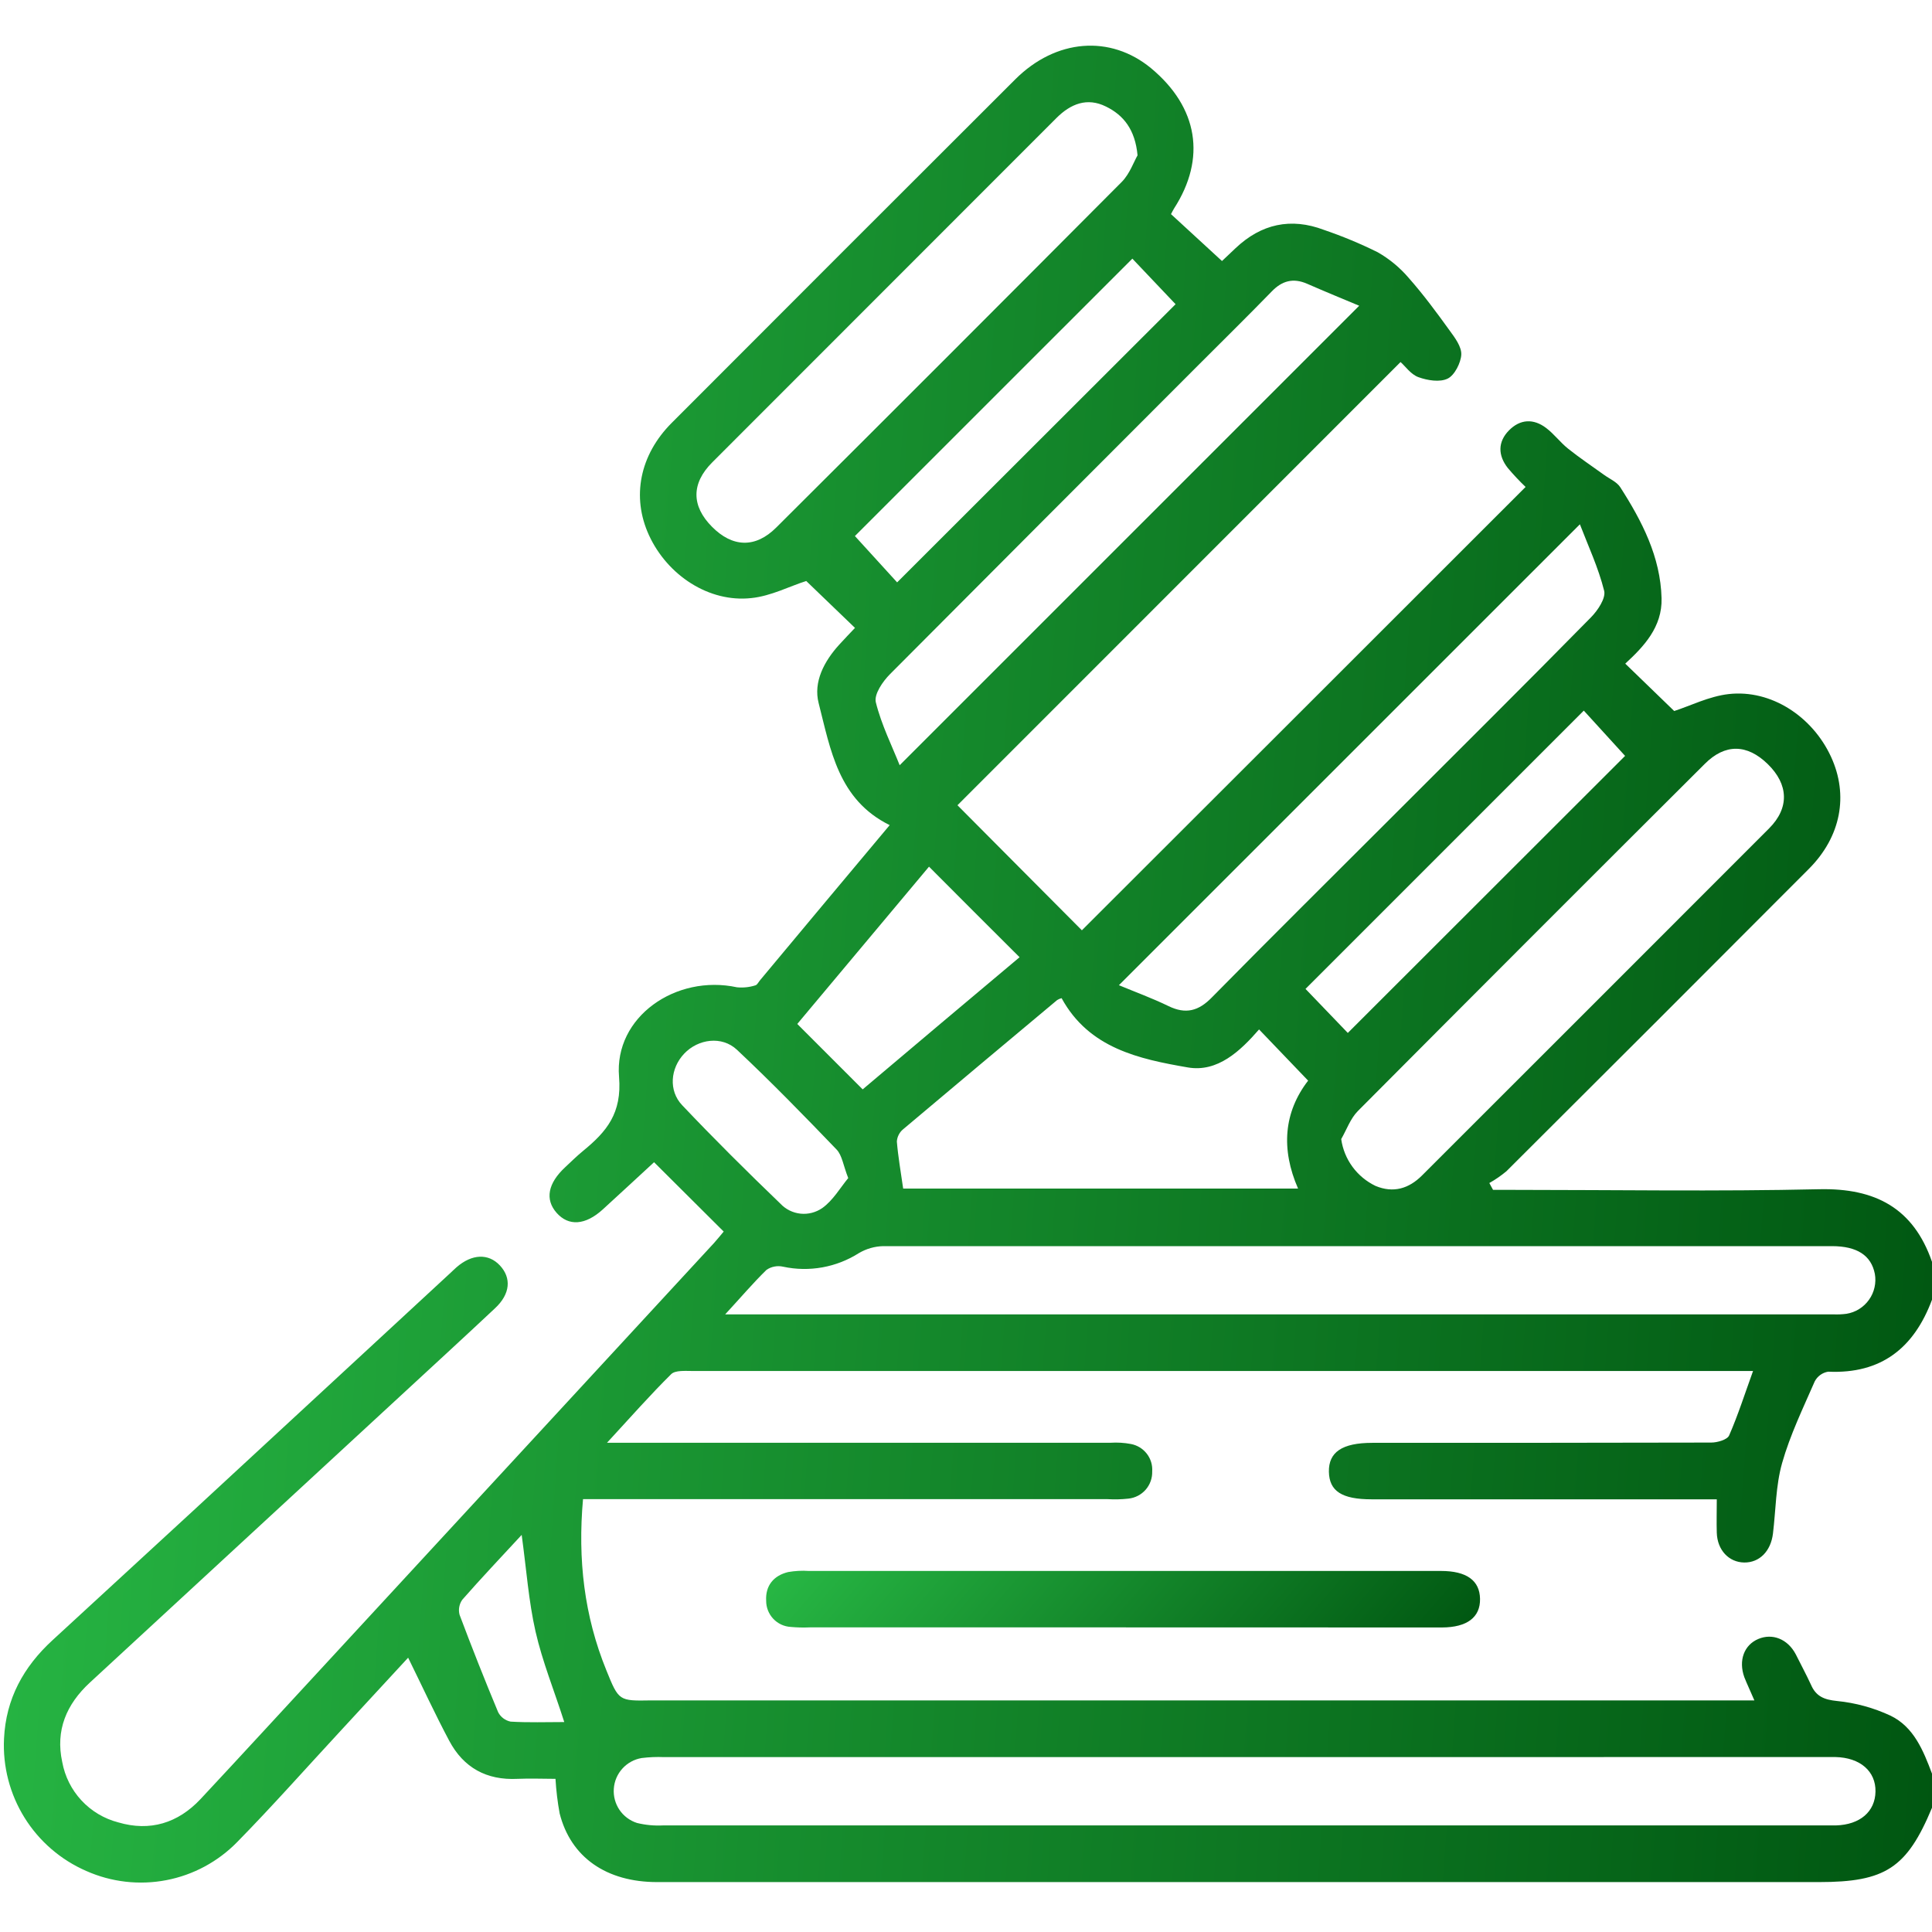 <svg width="48" height="48" viewBox="0 0 48 48" fill="none" xmlns="http://www.w3.org/2000/svg">
<g clip-path="url(#clip0_101_24)">
<path d="M48 44.913C47.375 46.413 46.84 46.76 45.19 46.76H16.328C15.062 46.76 14.179 46.142 13.904 45.053C13.852 44.769 13.818 44.483 13.801 44.195C13.495 44.195 13.176 44.181 12.855 44.195C12.09 44.233 11.518 43.919 11.162 43.251C10.807 42.584 10.489 41.894 10.14 41.185L8.474 42.989C7.616 43.915 6.777 44.864 5.894 45.764C5.417 46.252 4.802 46.584 4.132 46.712C3.461 46.841 2.767 46.761 2.144 46.484C1.509 46.208 0.974 45.746 0.609 45.159C0.244 44.572 0.066 43.887 0.1 43.196C0.146 42.21 0.582 41.413 1.306 40.749C3.649 38.597 5.987 36.441 8.32 34.28L11.171 31.644C11.229 31.591 11.284 31.536 11.342 31.485C11.726 31.151 12.136 31.135 12.421 31.441C12.706 31.747 12.685 32.146 12.296 32.506C11.512 33.242 10.719 33.969 9.929 34.699C7.366 37.066 4.801 39.435 2.232 41.804C1.649 42.343 1.375 42.99 1.546 43.776C1.611 44.133 1.776 44.464 2.022 44.729C2.268 44.995 2.586 45.185 2.936 45.276C3.727 45.51 4.421 45.294 4.98 44.7C6 43.608 7.015 42.5 8.03 41.403C11.266 37.898 14.502 34.391 17.738 30.884C17.83 30.782 17.915 30.674 17.98 30.598L16.25 28.875C15.842 29.25 15.411 29.652 14.975 30.049C14.539 30.445 14.125 30.468 13.829 30.133C13.533 29.797 13.615 29.396 14.041 29C14.19 28.861 14.334 28.718 14.491 28.59C15.07 28.115 15.455 27.661 15.38 26.754C15.255 25.265 16.791 24.201 18.31 24.529C18.464 24.544 18.619 24.528 18.766 24.481C18.814 24.471 18.848 24.391 18.891 24.344C19.955 23.067 21.026 21.786 22.104 20.5C20.825 19.869 20.635 18.625 20.339 17.469C20.204 16.944 20.474 16.431 20.848 16.019C20.983 15.87 21.124 15.725 21.242 15.6L20.031 14.435C19.628 14.56 19.156 14.81 18.666 14.859C17.616 14.975 16.581 14.295 16.122 13.294C15.689 12.348 15.891 11.305 16.689 10.506C19.53 7.659 22.375 4.814 25.223 1.972C26.233 0.964 27.585 0.859 28.598 1.695C29.767 2.667 29.973 3.933 29.169 5.18C29.145 5.219 29.125 5.26 29.093 5.32L30.36 6.485L30.695 6.168C31.334 5.562 32.07 5.4 32.892 5.711C33.349 5.867 33.795 6.052 34.227 6.266C34.52 6.433 34.782 6.65 35 6.906C35.365 7.319 35.694 7.765 36.017 8.213C36.149 8.393 36.315 8.616 36.305 8.812C36.295 9.009 36.142 9.321 35.968 9.406C35.773 9.502 35.468 9.453 35.239 9.37C35.05 9.301 34.911 9.094 34.796 8.995L23.788 20.006C24.788 21.014 25.855 22.082 26.879 23.113C30.543 19.454 34.218 15.783 37.903 12.098C37.746 11.948 37.598 11.79 37.459 11.625C37.216 11.314 37.209 10.979 37.489 10.694C37.769 10.409 38.102 10.395 38.416 10.635C38.614 10.785 38.766 10.994 38.96 11.148C39.246 11.377 39.553 11.581 39.85 11.796C39.987 11.896 40.169 11.971 40.255 12.105C40.795 12.947 41.255 13.835 41.281 14.863C41.301 15.58 40.837 16.066 40.379 16.488L41.595 17.665C41.987 17.54 42.458 17.3 42.949 17.244C44.001 17.125 45.03 17.799 45.492 18.804C45.93 19.755 45.742 20.786 44.938 21.59C42.438 24.098 39.934 26.601 37.428 29.098C37.295 29.209 37.153 29.307 37.002 29.392C37.034 29.449 37.064 29.506 37.094 29.562H37.572C40.114 29.562 42.656 29.604 45.197 29.546C46.594 29.515 47.539 30.016 48.001 31.352V32.289C47.556 33.483 46.745 34.139 45.421 34.079C45.35 34.09 45.283 34.118 45.225 34.16C45.167 34.202 45.119 34.257 45.086 34.321C44.795 34.989 44.474 35.651 44.276 36.349C44.117 36.91 44.12 37.517 44.049 38.099C43.996 38.541 43.712 38.825 43.334 38.82C42.955 38.815 42.666 38.513 42.653 38.08C42.645 37.82 42.653 37.559 42.653 37.25H34.076C33.339 37.25 33.025 37.047 33.016 36.565C33.008 36.083 33.337 35.847 34.094 35.847C36.901 35.847 39.708 35.847 42.515 35.84C42.669 35.84 42.914 35.769 42.96 35.663C43.182 35.155 43.351 34.623 43.554 34.062H36.705C30.205 34.062 23.705 34.062 17.205 34.062C17.024 34.062 16.777 34.04 16.675 34.141C16.15 34.66 15.661 35.216 15.081 35.845H15.706C19.666 35.845 23.627 35.845 27.587 35.845C27.759 35.834 27.93 35.844 28.099 35.876C28.255 35.906 28.394 35.991 28.492 36.117C28.589 36.242 28.637 36.399 28.626 36.557C28.631 36.724 28.573 36.886 28.463 37.012C28.353 37.137 28.2 37.216 28.034 37.233C27.863 37.252 27.691 37.256 27.52 37.246H14.485C14.351 38.746 14.515 40.148 15.064 41.496C15.374 42.263 15.377 42.26 16.176 42.246C16.331 42.246 16.488 42.246 16.644 42.246H43.587C43.484 42.004 43.404 41.84 43.337 41.669C43.188 41.254 43.331 40.869 43.684 40.72C44.036 40.571 44.416 40.72 44.617 41.104C44.742 41.354 44.876 41.604 44.992 41.854C45.117 42.146 45.32 42.229 45.642 42.261C46.102 42.307 46.55 42.43 46.969 42.625C47.549 42.905 47.784 43.492 48 44.066V44.913ZM30.904 43.655H16.5C16.313 43.647 16.127 43.655 15.941 43.678C15.757 43.709 15.589 43.801 15.464 43.939C15.338 44.077 15.263 44.253 15.25 44.439C15.236 44.625 15.286 44.81 15.39 44.965C15.495 45.12 15.649 45.234 15.826 45.291C16.038 45.343 16.255 45.363 16.473 45.352C26.109 45.352 35.745 45.352 45.38 45.352C45.458 45.352 45.536 45.352 45.614 45.352C46.211 45.334 46.587 45.011 46.596 44.511C46.605 44.011 46.221 43.666 45.596 43.653C45.471 43.653 45.346 43.653 45.221 43.653L30.904 43.655ZM18.017 32.655H45.549C45.658 32.66 45.767 32.655 45.875 32.641C45.987 32.623 46.094 32.583 46.19 32.523C46.286 32.463 46.369 32.385 46.435 32.292C46.501 32.2 46.547 32.096 46.572 31.985C46.597 31.875 46.6 31.76 46.58 31.649C46.49 31.191 46.139 30.96 45.514 30.96C37.656 30.96 29.799 30.96 21.942 30.96C21.73 30.965 21.522 31.025 21.339 31.133C20.781 31.488 20.105 31.61 19.457 31.471C19.387 31.455 19.314 31.453 19.242 31.467C19.171 31.48 19.104 31.508 19.044 31.549C18.71 31.875 18.41 32.229 18.017 32.655ZM26.375 24.799C26.336 24.809 26.299 24.825 26.265 24.846C24.986 25.915 23.709 26.985 22.435 28.059C22.39 28.096 22.354 28.142 22.328 28.194C22.301 28.246 22.286 28.303 22.282 28.361C22.314 28.744 22.381 29.122 22.439 29.53H32.25C31.821 28.547 31.895 27.633 32.5 26.848L31.281 25.576C30.816 26.111 30.251 26.648 29.511 26.52C28.299 26.31 27.056 26.046 26.375 24.799ZM28.262 3.859C28.203 3.221 27.914 2.859 27.475 2.646C27.009 2.415 26.6 2.58 26.249 2.93C23.396 5.782 20.545 8.635 17.694 11.489C17.169 12.015 17.18 12.574 17.688 13.086C18.195 13.599 18.765 13.626 19.285 13.107C22.154 10.25 25.017 7.385 27.875 4.514C28.067 4.316 28.168 4.024 28.262 3.859ZM33.322 28.3C33.357 28.549 33.453 28.786 33.602 28.989C33.751 29.192 33.948 29.355 34.175 29.464C34.617 29.648 35.001 29.532 35.328 29.206C38.203 26.334 41.078 23.459 43.953 20.581C44.462 20.071 44.436 19.488 43.92 18.984C43.404 18.48 42.859 18.475 42.358 18.975C39.479 21.844 36.606 24.719 33.739 27.6C33.55 27.789 33.458 28.065 33.322 28.3ZM27.799 24.477C28.205 24.646 28.628 24.8 29.029 24.995C29.459 25.205 29.779 25.12 30.11 24.779C31.598 23.267 33.102 21.779 34.602 20.279C36.25 18.631 37.894 17 39.525 15.34C39.695 15.168 39.9 14.863 39.855 14.678C39.711 14.102 39.454 13.553 39.252 13.026L27.799 24.477ZM22.352 19.012C26.181 15.184 29.965 11.401 33.769 7.596C33.381 7.434 32.926 7.247 32.475 7.05C32.129 6.899 31.85 6.975 31.593 7.244C30.985 7.869 30.361 8.482 29.744 9.1C27.198 11.647 24.654 14.197 22.111 16.75C21.931 16.931 21.711 17.25 21.76 17.449C21.899 18.009 22.165 18.54 22.352 19.012ZM33.486 25.663L40.375 18.78L39.349 17.655C37.03 19.975 34.725 22.28 32.435 24.569L33.486 25.663ZM28.133 6.426L21.24 13.318L22.289 14.469L29.207 7.558L28.133 6.426ZM25.331 23.782C24.564 23.016 23.825 22.282 23.081 21.532L19.808 25.44L21.433 27.065C22.729 25.968 24.06 24.85 25.331 23.782ZM21.074 29.269C20.949 28.95 20.922 28.704 20.786 28.561C19.977 27.719 19.161 26.881 18.309 26.081C17.934 25.729 17.345 25.812 16.999 26.177C16.652 26.543 16.608 27.099 16.946 27.456C17.739 28.293 18.558 29.106 19.389 29.905C19.52 30.045 19.698 30.133 19.889 30.153C20.079 30.173 20.271 30.123 20.429 30.014C20.694 29.826 20.875 29.511 21.074 29.269V29.269ZM12.961 38.134C12.444 38.694 11.954 39.21 11.486 39.744C11.448 39.797 11.422 39.859 11.41 39.924C11.398 39.988 11.401 40.055 11.418 40.119C11.723 40.931 12.042 41.737 12.375 42.536C12.405 42.596 12.449 42.649 12.503 42.69C12.557 42.731 12.619 42.759 12.685 42.773C13.127 42.8 13.574 42.784 14.019 42.784C13.769 42 13.476 41.284 13.305 40.534C13.134 39.784 13.079 38.992 12.961 38.134Z" fill="url(#paint0_linear_101_24)"/>
<path d="M27.875 40.432H20.116C19.96 40.439 19.804 40.435 19.649 40.421C19.482 40.412 19.325 40.339 19.211 40.218C19.097 40.096 19.034 39.936 19.035 39.769C19.014 39.394 19.222 39.144 19.582 39.057C19.751 39.028 19.923 39.018 20.094 39.03H35.802C36.437 39.03 36.764 39.267 36.771 39.724C36.779 40.18 36.451 40.432 35.825 40.434C33.177 40.435 30.527 40.434 27.875 40.432Z" fill="url(#paint1_linear_101_24)"/>
</g>
<defs>
<linearGradient id="paint0_linear_101_24" x1="0.096" y1="1.134" x2="51.05" y2="4.838" gradientUnits="userSpaceOnUse">
<stop stop-color="#28B945"/>
<stop offset="1" stop-color="#005611"/>
</linearGradient>
<linearGradient id="paint1_linear_101_24" x1="19.033" y1="39.025" x2="29.818" y2="48.419" gradientUnits="userSpaceOnUse">
<stop stop-color="#28B945"/>
<stop offset="1" stop-color="#005611"/>
</linearGradient>
<clipPath id="clip0_101_24">
<rect width="48" height="48" fill="white"/>
</clipPath>
</defs>
</svg>
